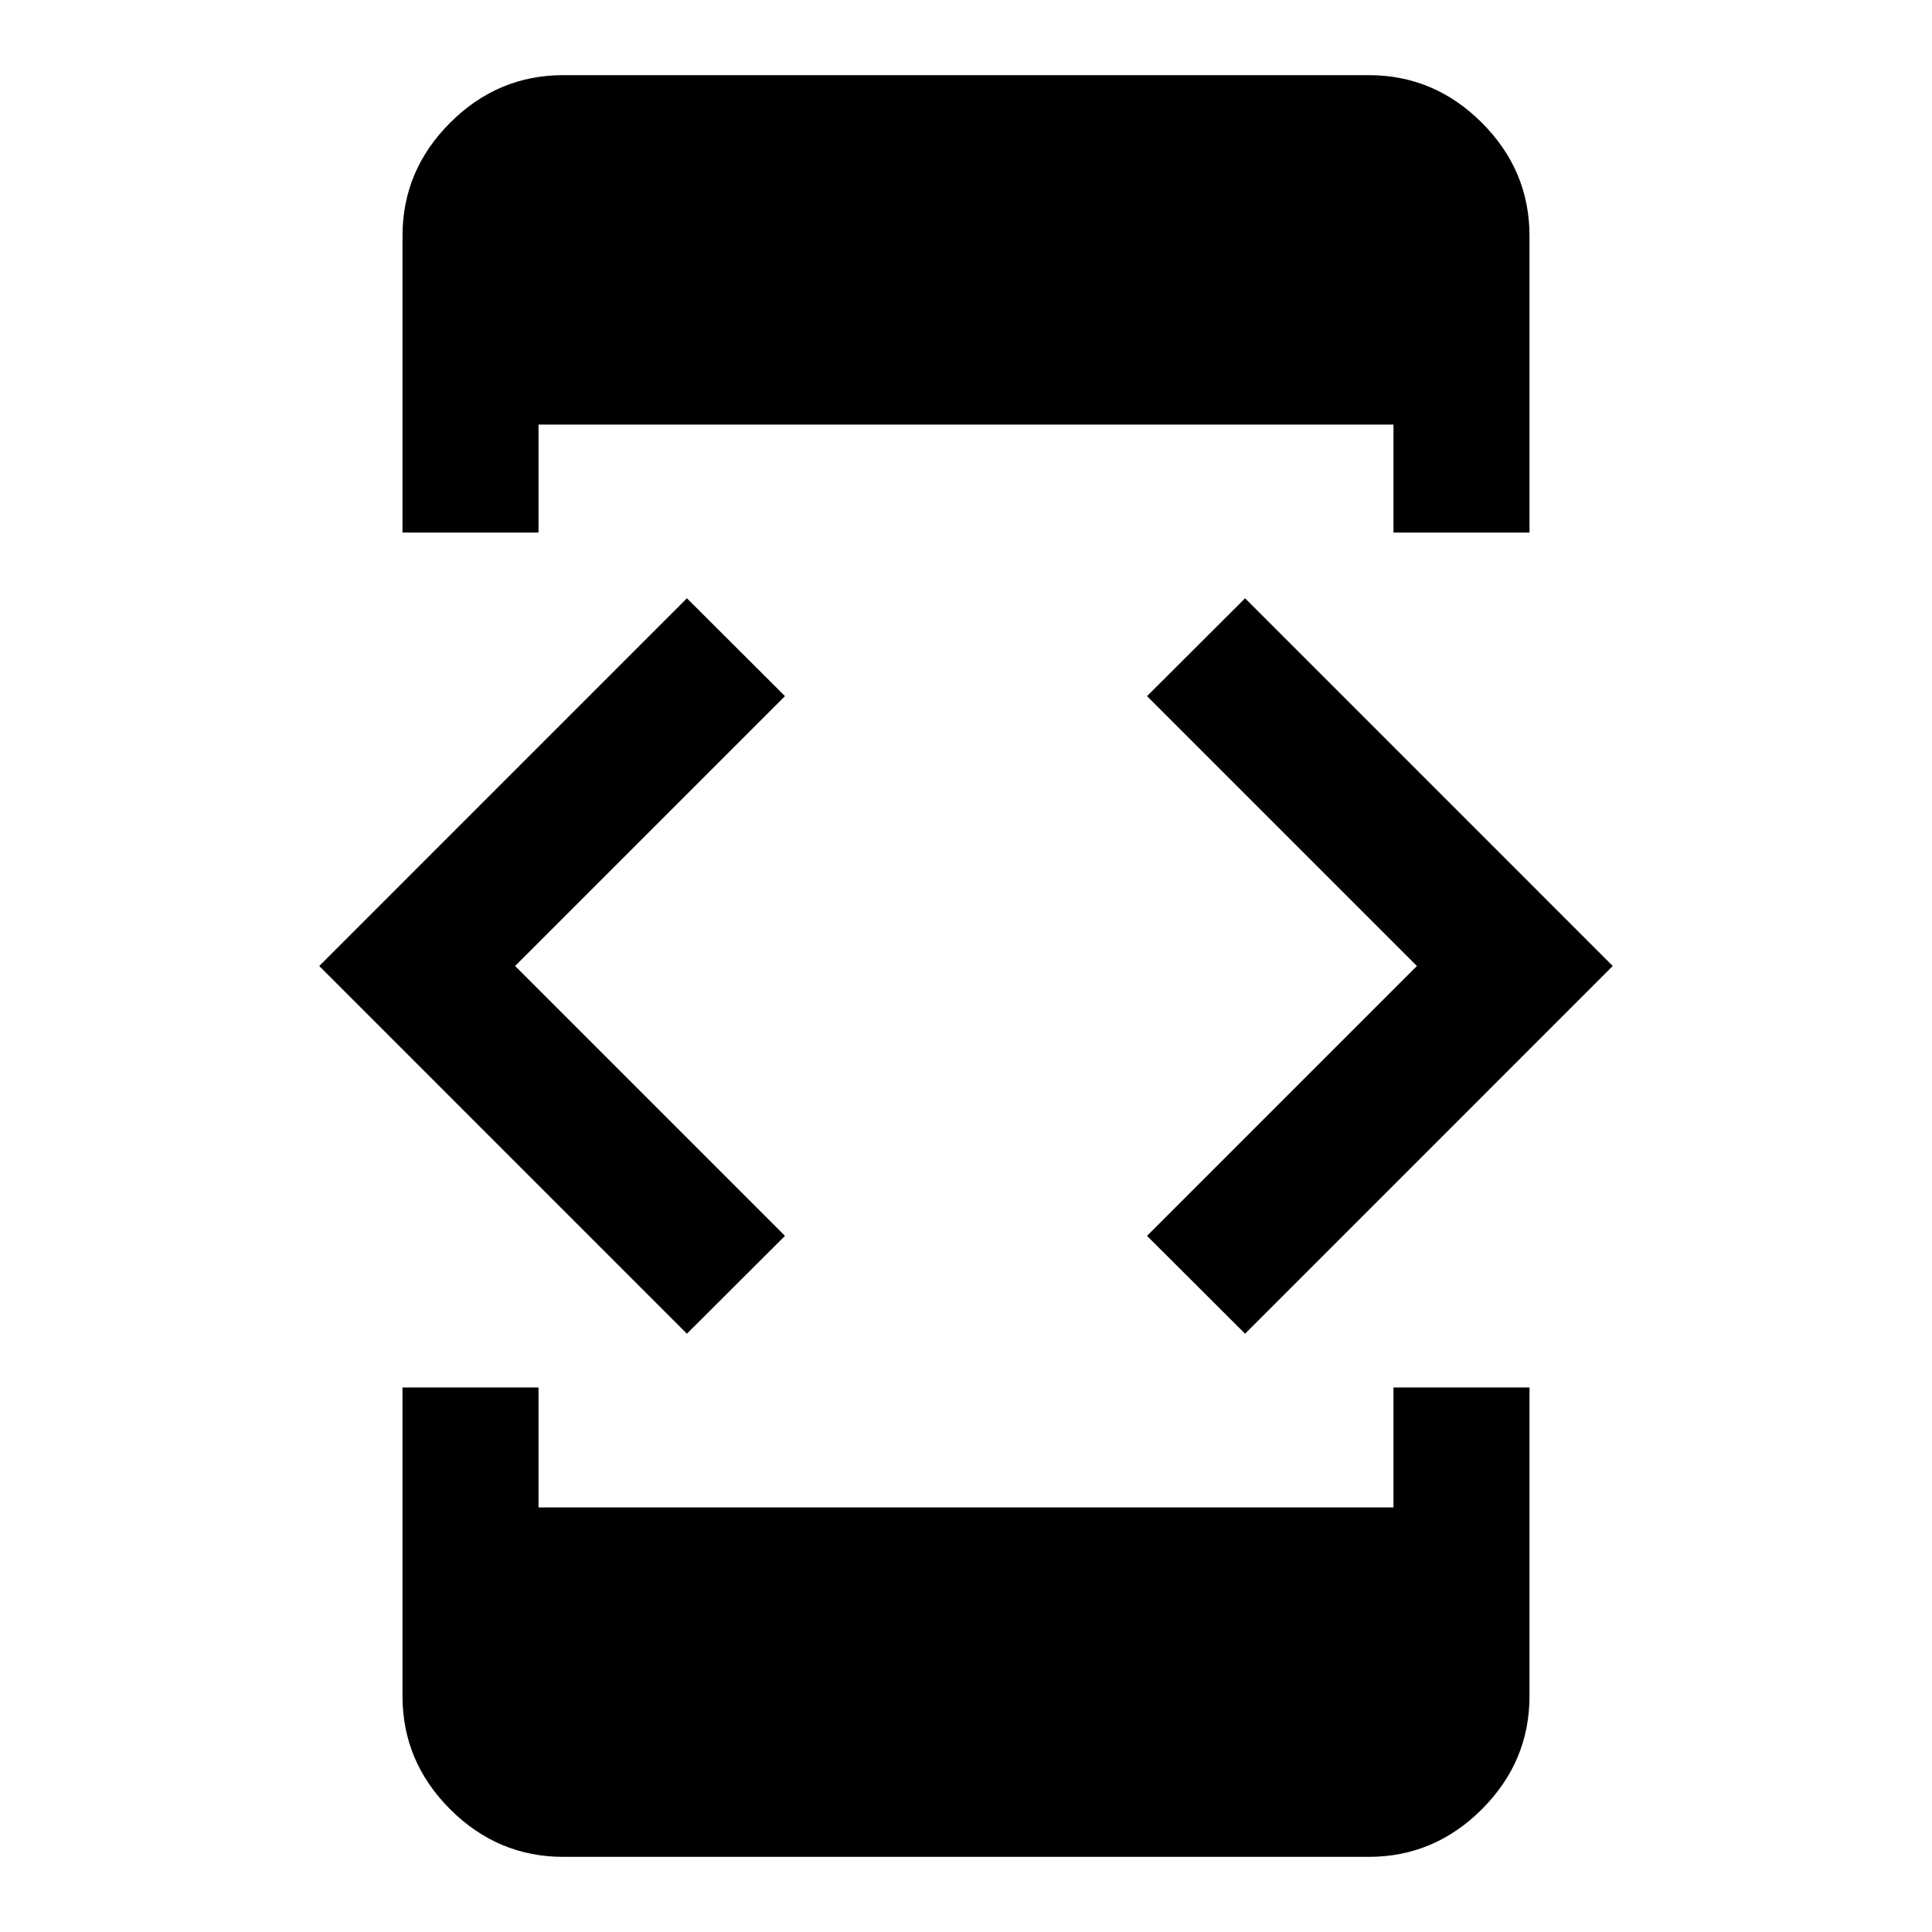 <svg xmlns="http://www.w3.org/2000/svg" height="40" viewBox="0 -960 960 960" width="40"><path d="M341.33-297.28 158.62-480l182.71-182.72 48.72 48.62L255.95-480l134.1 134.1-48.72 48.62ZM200-270.56h67.59v59.59h424.82v-59.59H760v153.33q0 32.57-23.66 56.23-23.67 23.66-56.24 23.66H279.9q-32.57 0-56.24-23.66Q200-84.66 200-117.23v-153.33Zm67.59-424.82H200v-147.39q0-32.57 23.66-56.23 23.67-23.66 56.24-23.66h400.2q32.57 0 56.24 23.66Q760-875.34 760-842.77v147.39h-67.59v-53.65H267.59v53.65Zm351.08 398.1-48.72-48.62L704.05-480l-134.1-134.1 48.72-48.62L801.38-480 618.67-297.28Z"/></svg>